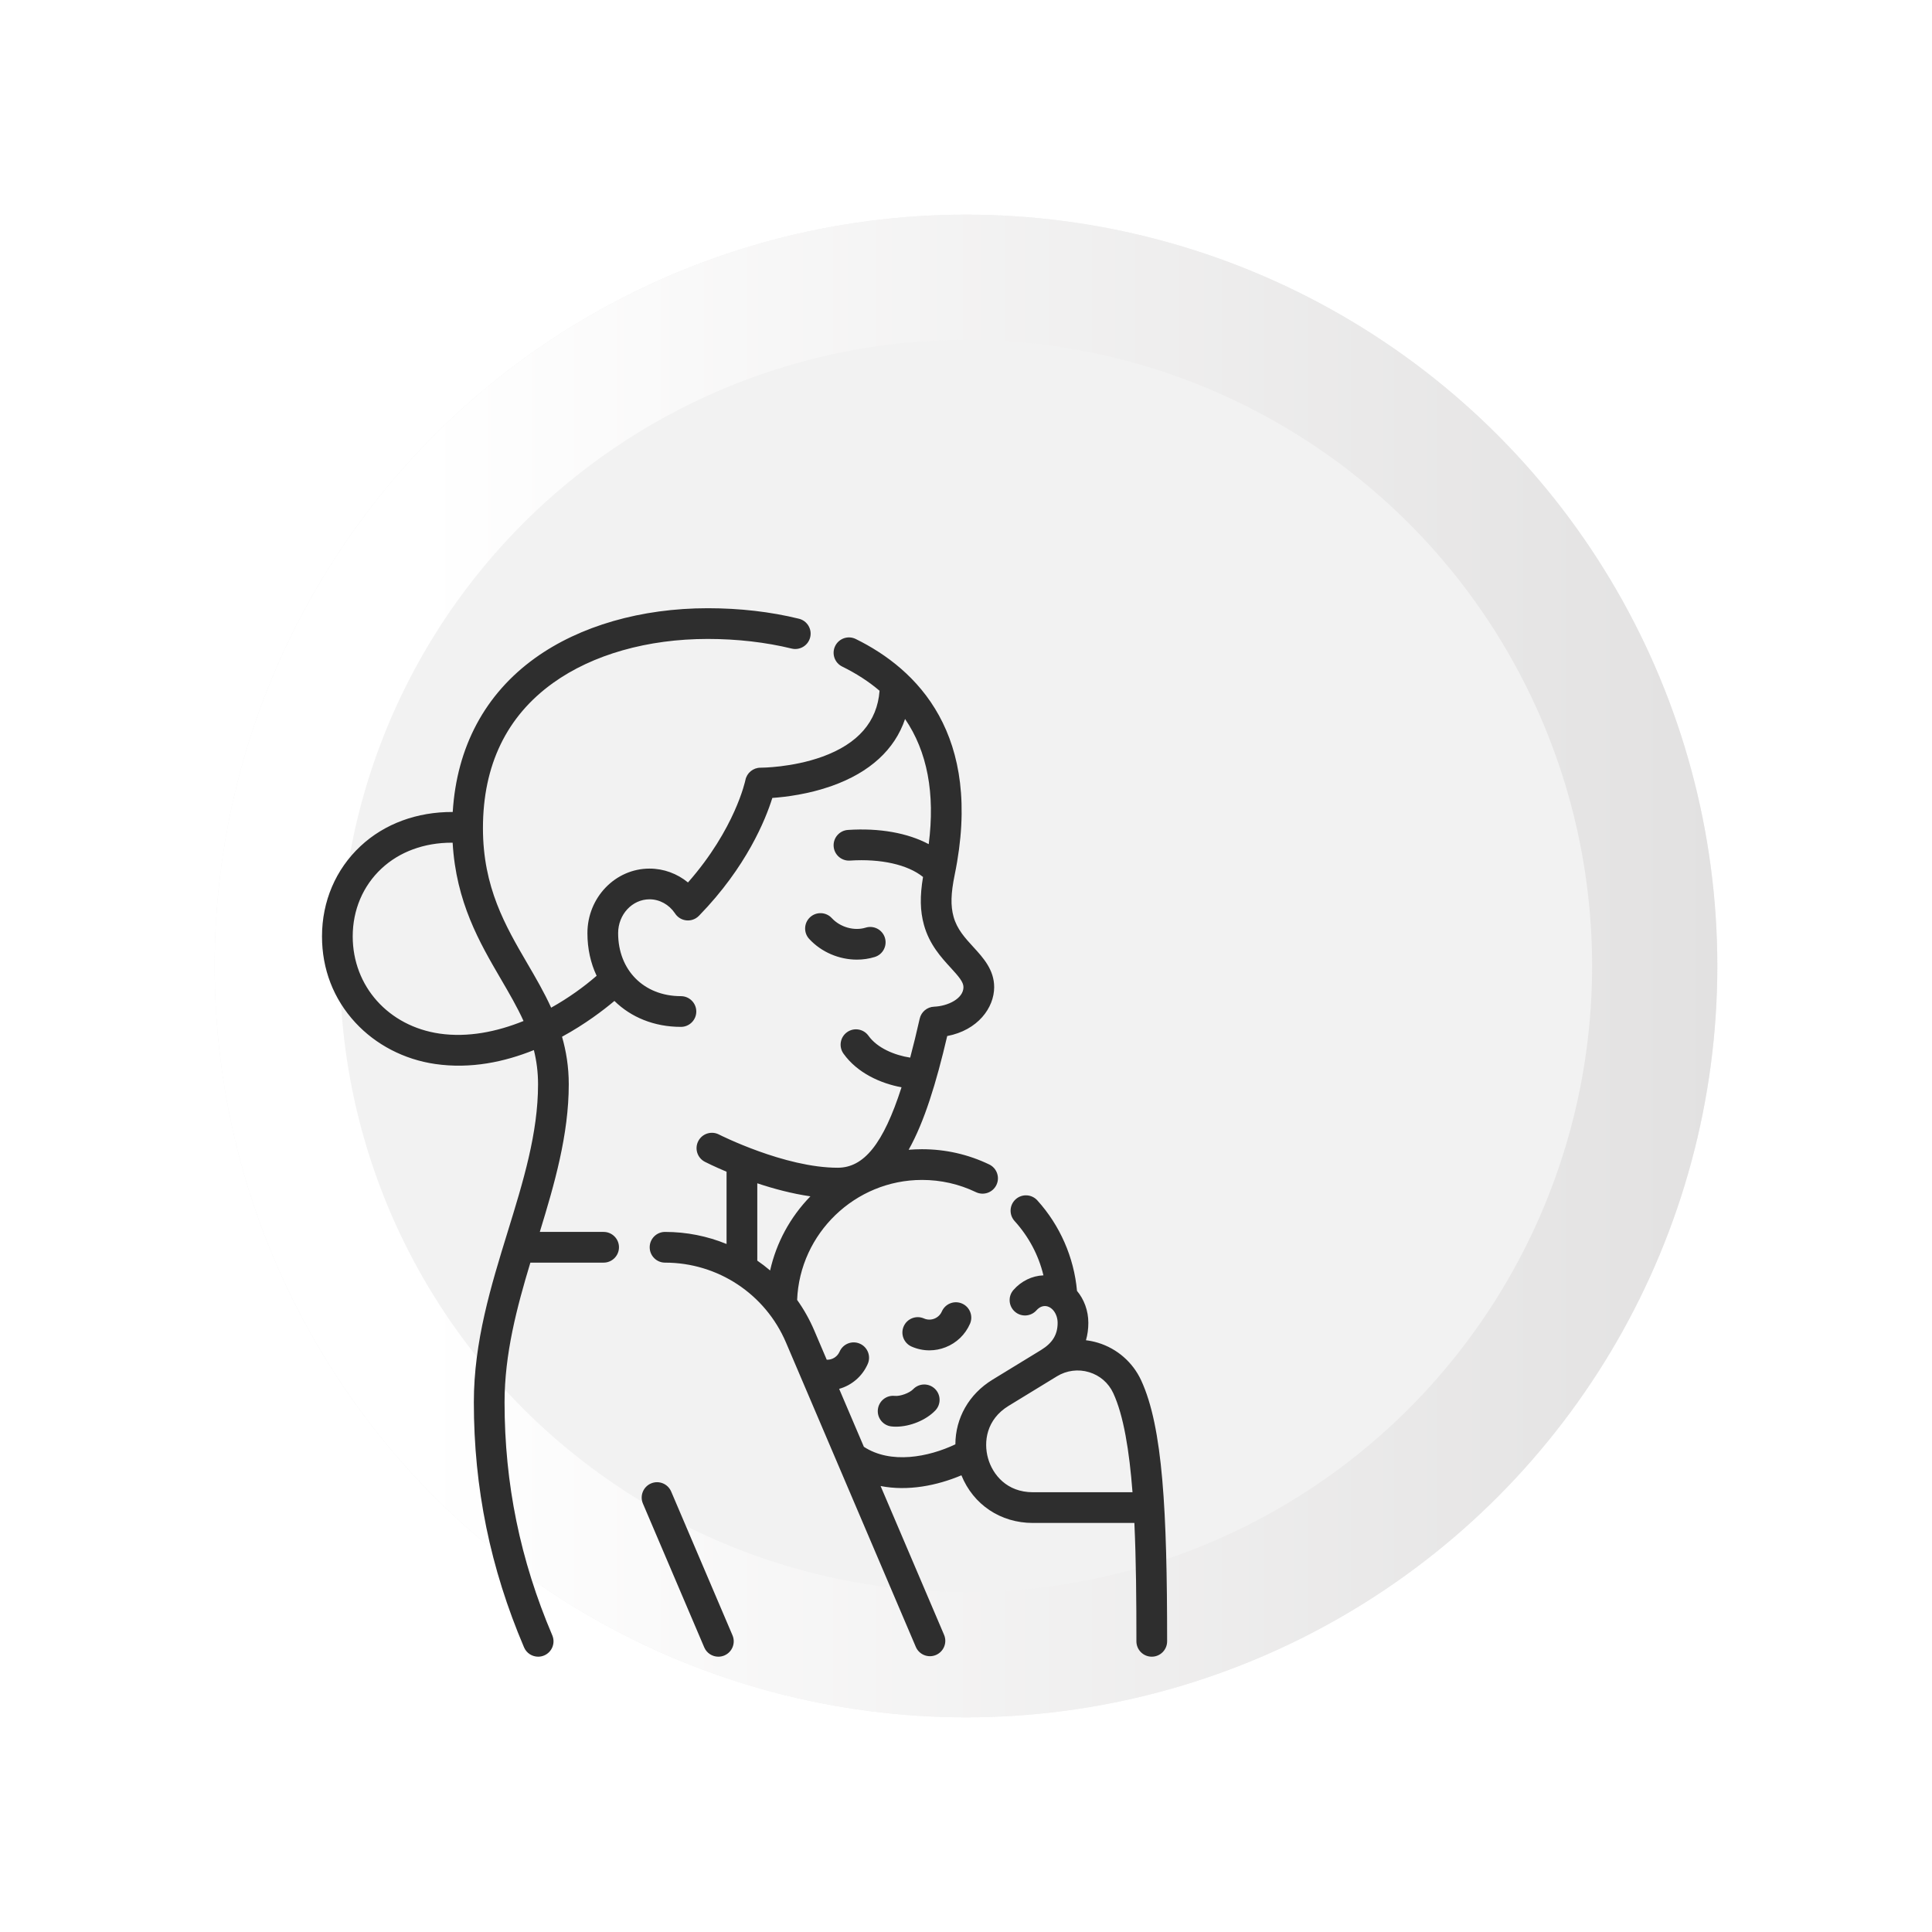 <svg width="108" height="108" viewBox="0 0 108 108" fill="none" xmlns="http://www.w3.org/2000/svg">
<g id="2">
<g id="Ellipse 110" filter="url(#filter0_d_4168_2817)">
<circle cx="44" cy="64" r="42" fill="url(#paint0_linear_4168_2817)"/>
<circle cx="44" cy="64" r="38.5" stroke="url(#paint1_linear_4168_2817)" stroke-width="7"/>
</g>
<g id="Group 1199">
<g id="Group">
<path id="Vector" d="M40.157 92.61C39.824 92.61 39.506 92.414 39.367 92.088L35.94 84.052C35.754 83.616 35.956 83.111 36.393 82.925C36.829 82.739 37.333 82.942 37.519 83.378L40.947 91.415C41.133 91.851 40.93 92.355 40.494 92.541C40.384 92.588 40.27 92.61 40.157 92.61ZM30.084 92.61C29.75 92.61 29.433 92.414 29.294 92.088C27.406 87.661 26.488 83.178 26.488 78.383C26.488 74.998 27.448 71.881 28.377 68.867C29.252 66.03 30.077 63.351 30.077 60.611C30.077 59.924 29.992 59.295 29.844 58.7C28.217 59.357 26.319 59.767 24.328 59.478C22.595 59.227 21.009 58.404 19.861 57.16C18.643 55.841 18 54.176 18 52.346C18 50.387 18.765 48.595 20.154 47.299C21.498 46.044 23.315 45.381 25.308 45.39C25.532 41.757 27.113 38.794 29.916 36.782C32.415 34.988 35.843 34 39.567 34C41.356 34 43.07 34.197 44.66 34.587C45.12 34.7 45.403 35.164 45.29 35.625C45.177 36.085 44.713 36.367 44.252 36.255C42.815 35.903 41.196 35.717 39.567 35.717C36.199 35.717 33.127 36.591 30.917 38.177C28.316 40.044 26.997 42.776 26.997 46.298C26.997 49.604 28.257 51.763 29.474 53.85C29.941 54.65 30.414 55.46 30.81 56.33C31.769 55.794 32.636 55.17 33.352 54.547C33.019 53.843 32.837 53.038 32.837 52.163C32.837 50.174 34.395 48.555 36.309 48.555C37.099 48.555 37.854 48.834 38.459 49.33C41.099 46.33 41.663 43.634 41.669 43.605C41.749 43.204 42.102 42.915 42.511 42.915C42.513 42.915 42.511 42.915 42.518 42.915C42.569 42.915 44.283 42.908 45.965 42.301C47.962 41.58 49.039 40.34 49.168 38.614C48.566 38.101 47.87 37.65 47.079 37.261C46.654 37.052 46.478 36.538 46.687 36.112C46.896 35.686 47.411 35.511 47.836 35.72C51.252 37.399 54.985 41.048 53.368 48.899C53.153 49.947 53.134 50.627 53.304 51.244C53.496 51.94 53.94 52.425 54.41 52.938C54.956 53.533 55.575 54.209 55.575 55.181C55.575 56.335 54.66 57.591 52.95 57.915C52.332 60.558 51.666 62.722 50.794 64.273C51.041 64.253 51.289 64.242 51.539 64.242C52.855 64.242 54.119 64.529 55.298 65.094C55.725 65.299 55.906 65.812 55.701 66.239C55.495 66.667 54.983 66.847 54.555 66.642C53.61 66.189 52.595 65.959 51.539 65.959C47.8 65.959 44.707 68.951 44.56 72.666C44.935 73.192 45.257 73.764 45.518 74.375L46.215 76.01C46.521 76.022 46.807 75.847 46.936 75.554C47.126 75.12 47.633 74.922 48.067 75.113C48.501 75.303 48.699 75.809 48.508 76.244C48.199 76.95 47.601 77.444 46.909 77.638L48.291 80.877C49.797 81.86 51.9 81.454 53.406 80.739C53.411 79.277 54.157 77.935 55.484 77.124L58.19 75.47C58.19 75.47 58.191 75.469 58.191 75.469C58.835 75.076 59.122 74.607 59.122 73.949C59.122 73.439 58.796 73.009 58.409 73.009C58.182 73.009 58.02 73.155 57.944 73.242C57.632 73.599 57.09 73.636 56.733 73.324C56.376 73.012 56.339 72.469 56.651 72.112C57.088 71.612 57.696 71.317 58.329 71.293C58.058 70.167 57.51 69.132 56.715 68.255C56.397 67.903 56.423 67.361 56.775 67.042C57.126 66.724 57.669 66.75 57.987 67.102C59.252 68.497 60.038 70.291 60.205 72.161C60.599 72.634 60.839 73.261 60.839 73.949C60.839 74.29 60.794 74.615 60.706 74.921C60.931 74.948 61.156 74.995 61.376 75.061C62.443 75.384 63.322 76.149 63.79 77.159C65.005 79.78 65.243 84.495 65.243 91.751C65.243 92.225 64.859 92.61 64.385 92.61C63.91 92.61 63.526 92.225 63.526 91.751C63.526 89.489 63.51 87.213 63.412 85.134H57.738C55.924 85.134 54.405 84.104 53.744 82.47C52.379 83.047 50.752 83.369 49.226 83.07L52.774 91.388C52.96 91.824 52.757 92.328 52.321 92.514C51.885 92.7 51.38 92.498 51.194 92.061L43.938 75.049C42.781 72.335 40.127 70.582 37.176 70.582C36.702 70.582 36.318 70.197 36.318 69.723C36.318 69.249 36.702 68.865 37.176 68.865C38.38 68.865 39.544 69.101 40.615 69.54V65.5C39.912 65.204 39.459 64.975 39.406 64.947C38.983 64.731 38.816 64.214 39.032 63.792C39.248 63.37 39.765 63.203 40.187 63.418C40.223 63.437 43.863 65.277 46.827 65.277C48.285 65.277 49.372 63.964 50.396 60.781C49.221 60.56 47.929 59.986 47.151 58.898C46.875 58.512 46.964 57.976 47.35 57.7C47.736 57.424 48.272 57.514 48.548 57.899C49.039 58.587 50.004 58.987 50.88 59.122C51.057 58.457 51.234 57.732 51.412 56.943C51.497 56.565 51.826 56.291 52.213 56.275C53.004 56.242 53.858 55.814 53.858 55.181C53.858 54.891 53.587 54.581 53.145 54.098C52.613 53.518 51.951 52.796 51.649 51.701C51.434 50.922 51.416 50.102 51.598 49.023C50.745 48.334 49.244 47.994 47.514 48.107C47.041 48.139 46.632 47.78 46.601 47.307C46.57 46.834 46.928 46.425 47.401 46.394C49.165 46.278 50.742 46.563 51.916 47.189C52.28 44.351 51.837 42.013 50.594 40.192C50.018 41.899 48.63 43.176 46.504 43.932C45.204 44.395 43.924 44.552 43.174 44.605C42.799 45.805 41.734 48.457 39.083 51.182C39.029 51.24 38.967 51.29 38.898 51.331C38.528 51.553 38.051 51.466 37.783 51.128C37.763 51.103 37.745 51.077 37.728 51.051C37.398 50.563 36.869 50.272 36.309 50.272C35.341 50.272 34.554 51.12 34.554 52.163C34.554 54.237 35.997 55.686 38.064 55.686C38.538 55.686 38.923 56.07 38.923 56.544C38.923 57.018 38.538 57.403 38.064 57.403C36.567 57.403 35.272 56.864 34.346 55.953C33.737 56.465 32.716 57.248 31.418 57.954C31.651 58.767 31.794 59.643 31.794 60.611C31.794 63.431 30.996 66.189 30.175 68.865H33.742C34.216 68.865 34.601 69.249 34.601 69.723C34.601 70.197 34.216 70.582 33.742 70.582H29.648C28.889 73.098 28.205 75.69 28.205 78.383C28.205 82.942 29.078 87.205 30.873 91.415C31.059 91.851 30.856 92.355 30.42 92.541C30.31 92.588 30.196 92.61 30.084 92.61ZM59.086 76.935L56.38 78.589C55.139 79.348 54.973 80.599 55.231 81.517C55.489 82.436 56.284 83.417 57.739 83.417H63.308C63.129 81.087 62.808 79.122 62.233 77.88C61.967 77.306 61.486 76.888 60.879 76.705C60.278 76.522 59.625 76.606 59.089 76.933C59.088 76.933 59.088 76.934 59.087 76.934C59.087 76.934 59.086 76.935 59.086 76.935ZM42.333 70.47C42.581 70.641 42.82 70.825 43.05 71.02C43.399 69.468 44.169 68.04 45.302 66.876C44.261 66.725 43.232 66.447 42.333 66.147V70.47ZM25.25 47.107C23.713 47.107 22.334 47.612 21.325 48.554C20.288 49.522 19.717 50.868 19.717 52.345C19.717 55.13 21.714 57.364 24.574 57.779C26.145 58.006 27.769 57.681 29.266 57.074C28.909 56.288 28.464 55.525 27.991 54.715C26.814 52.697 25.491 50.429 25.303 47.107C25.285 47.107 25.267 47.107 25.25 47.107ZM50.087 79.752C50.002 79.752 49.918 79.748 49.836 79.739C49.365 79.689 49.023 79.266 49.073 78.794C49.123 78.323 49.544 77.98 50.017 78.031C50.318 78.063 50.837 77.874 51.047 77.657C51.376 77.315 51.919 77.305 52.261 77.634C52.602 77.963 52.612 78.507 52.283 78.848C51.758 79.394 50.869 79.752 50.087 79.752ZM51.953 75.485C51.615 75.485 51.278 75.415 50.959 75.275C50.525 75.084 50.327 74.578 50.517 74.144C50.708 73.71 51.214 73.512 51.648 73.702C51.834 73.784 52.041 73.788 52.23 73.714C52.419 73.64 52.568 73.497 52.65 73.311C52.84 72.877 53.347 72.679 53.781 72.87C54.215 73.06 54.413 73.566 54.223 74.001C53.957 74.607 53.471 75.073 52.855 75.314C52.563 75.428 52.258 75.485 51.953 75.485ZM47.903 53.644C46.914 53.644 45.921 53.23 45.235 52.487C44.913 52.139 44.935 51.596 45.283 51.274C45.632 50.952 46.175 50.974 46.497 51.322C46.97 51.834 47.75 52.054 48.394 51.855C48.847 51.716 49.327 51.97 49.467 52.423C49.606 52.877 49.352 53.357 48.899 53.496C48.576 53.596 48.239 53.644 47.903 53.644Z" fill="#2E2E2E"/>
</g>
</g>
</g>
<defs>
<filter id="filter0_d_4168_2817" x="0" y="0" width="108" height="108" filterUnits="userSpaceOnUse" color-interpolation-filters="sRGB">
<feFlood flood-opacity="0" result="BackgroundImageFix"/>
<feColorMatrix in="SourceAlpha" type="matrix" values="0 0 0 0 0 0 0 0 0 0 0 0 0 0 0 0 0 0 127 0" result="hardAlpha"/>
<feOffset dx="10" dy="-10"/>
<feGaussianBlur stdDeviation="6"/>
<feComposite in2="hardAlpha" operator="out"/>
<feColorMatrix type="matrix" values="0 0 0 0 0 0 0 0 0 0 0 0 0 0 0 0 0 0 0.1 0"/>
<feBlend mode="normal" in2="BackgroundImageFix" result="effect1_dropShadow_4168_2817"/>
<feBlend mode="normal" in="SourceGraphic" in2="effect1_dropShadow_4168_2817" result="shape"/>
</filter>
<linearGradient id="paint0_linear_4168_2817" x1="2" y1="64" x2="86" y2="64" gradientUnits="userSpaceOnUse">
<stop stop-color="#F2F2F2"/>
<stop offset="1" stop-color="#F2F2F2"/>
</linearGradient>
<linearGradient id="paint1_linear_4168_2817" x1="2" y1="64" x2="86" y2="64" gradientUnits="userSpaceOnUse">
<stop offset="0.139" stop-color="white"/>
<stop offset="1" stop-color="#E2E1E1"/>
</linearGradient>
</defs>
</svg>

